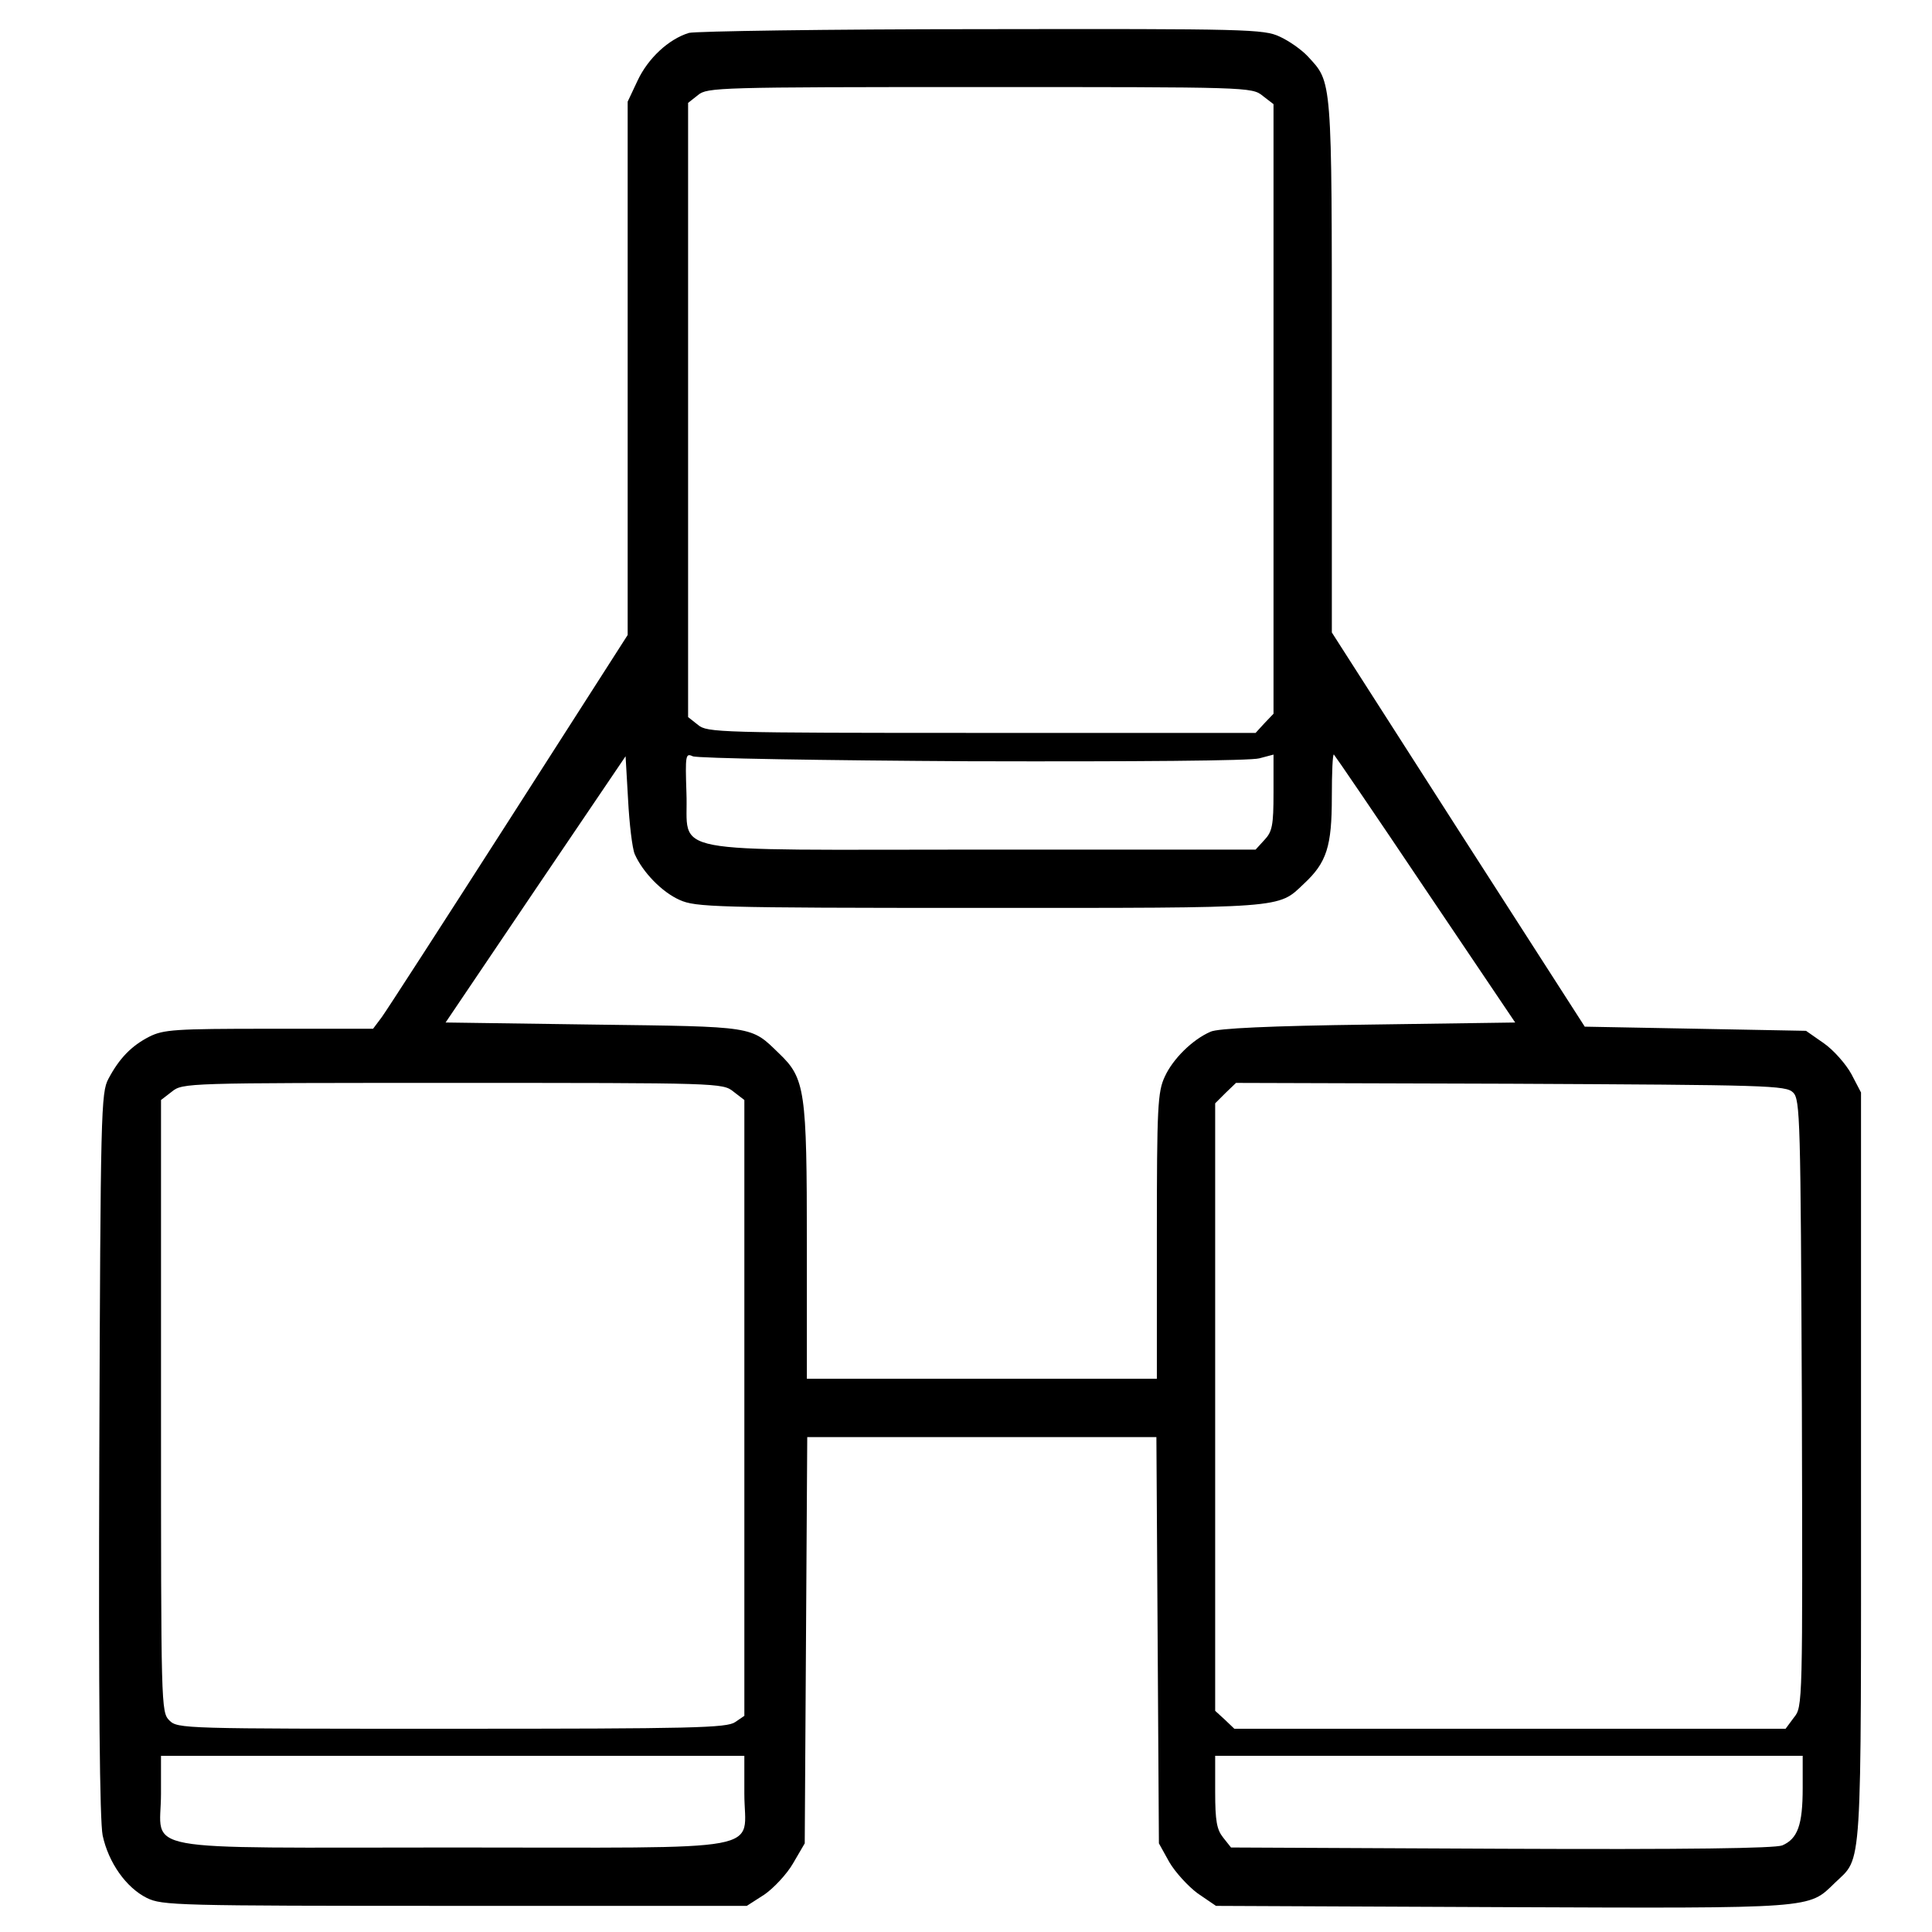 <?xml version="1.0" encoding="UTF-8" standalone="no"?>
<!-- Created with Inkscape (http://www.inkscape.org/) -->

<svg
   width="100mm"
   height="100mm"
   viewBox="0 0 100 100"
   version="1.1"
   id="svg26768"
   sodipodi:docname="a cluster peers.svg"
   inkscape:version="1.1.1 (3bf5ae0d25, 2021-09-20)"
   xmlns:inkscape="http://www.inkscape.org/namespaces/inkscape"
   xmlns:sodipodi="http://sodipodi.sourceforge.net/DTD/sodipodi-0.dtd"
   xmlns="http://www.w3.org/2000/svg"
   xmlns:svg="http://www.w3.org/2000/svg">
  <sodipodi:namedview
     id="namedview26770"
     pagecolor="#ffffff"
     bordercolor="#666666"
     borderopacity="1.0"
     inkscape:pageshadow="2"
     inkscape:pageopacity="0.0"
     inkscape:pagecheckerboard="0"
     inkscape:document-units="mm"
     showgrid="false"
     width="209mm"
     inkscape:zoom="0.7500982"
     inkscape:cx="13.998167"
     inkscape:cy="135.31562"
     inkscape:window-width="1920"
     inkscape:window-height="1027"
     inkscape:window-x="1912"
     inkscape:window-y="-8"
     inkscape:window-maximized="1"
     inkscape:current-layer="layer1" />
  <defs
     id="defs26765" />
  <g
     inkscape:label="Layer 1"
     inkscape:groupmode="layer"
     id="layer1">
    <path
       d="M 35.659,1.703 C 34.602,2.027 33.545,3.019 33.006,4.162 L 32.488,5.262 V 19.064 32.867 l -6.147,9.597 c -3.386,5.284 -6.341,9.856 -6.578,10.18 l -0.453,0.604 h -5.392 c -4.874,0 -5.456,0.043 -6.19,0.41 -0.927,0.474 -1.553,1.121 -2.114,2.178 -0.388,0.712 -0.41,1.682 -0.474,19.389 -0.043,12.832 0.022,19 0.173,19.777 0.302,1.402 1.208,2.696 2.286,3.235 0.798,0.388 1.488,0.41 15.959,0.41 h 15.097 l 0.906,-0.582 c 0.474,-0.324 1.165,-1.057 1.488,-1.618 l 0.604,-1.035 0.065,-10.525 0.065,-10.503 h 9.036 9.036 l 0.065,10.503 0.065,10.525 0.539,0.971 c 0.302,0.518 0.971,1.251 1.467,1.618 l 0.949,0.647 14.795,0.065 c 16.304,0.065 15.852,0.086 17.232,-1.251 1.445,-1.402 1.359,-0.108 1.359,-21.502 V 56.547 L 95.83,55.598 C 95.549,55.081 94.902,54.347 94.406,54.002 L 93.479,53.355 87.764,53.247 82.027,53.14 75.471,42.939 68.936,32.737 V 18.935 c 0,-15.054 0.022,-14.644 -1.251,-16.024 C 67.362,2.566 66.715,2.113 66.24,1.897 65.421,1.509 64.558,1.487 50.82,1.509 c -8.001,0 -14.838,0.108 -15.161,0.194 z M 65.356,4.96 65.917,5.391 v 15.787 15.765 l -0.474,0.496 -0.453,0.496 H 50.799 c -13.63,0 -14.191,-0.022 -14.665,-0.41 L 35.616,37.116 V 21.221 5.326 l 0.518,-0.41 c 0.474,-0.388 1.035,-0.41 14.579,-0.41 13.911,0 14.083,0 14.644,0.453 z M 50.346,39.402 c 8.346,0.022 14.407,-0.022 14.838,-0.151 l 0.733,-0.194 v 1.963 c 0,1.704 -0.065,2.027 -0.474,2.459 l -0.453,0.496 H 50.799 c -16.8,0 -15.14,0.323 -15.269,-2.933 -0.065,-1.963 -0.043,-2.07 0.324,-1.898 0.237,0.108 6.75,0.216 14.493,0.259 z m 23.443,6.643 4.637,6.88 -7.591,0.108 c -5.068,0.065 -7.807,0.194 -8.174,0.367 -0.949,0.41 -1.963,1.423 -2.372,2.329 -0.367,0.776 -0.41,1.553 -0.41,8.238 v 7.397 h -9.058 -9.058 v -6.966 c 0,-7.958 -0.086,-8.584 -1.445,-9.878 -1.467,-1.423 -1.186,-1.38 -9.576,-1.488 l -7.678,-0.108 4.658,-6.901 4.658,-6.88 0.129,2.243 c 0.065,1.251 0.216,2.523 0.345,2.825 0.41,0.927 1.402,1.963 2.329,2.372 0.82,0.367 1.768,0.41 15.485,0.41 15.959,0 15.463,0.043 16.822,-1.251 1.186,-1.1 1.445,-1.941 1.445,-4.486 0,-1.272 0.043,-2.265 0.108,-2.2 0.065,0.065 2.2,3.192 4.745,6.988 z m -35.822,10.46 0.561,0.431 v 15.938 15.938 l -0.474,0.323 c -0.431,0.302 -2.178,0.345 -14.665,0.345 -13.911,0 -14.191,0 -14.622,-0.431 C 8.334,88.617 8.334,88.337 8.334,72.787 V 56.936 L 8.894,56.504 c 0.561,-0.453 0.733,-0.453 14.536,-0.453 13.803,0 13.975,0 14.536,0.453 z M 92.811,56.547 c 0.367,0.367 0.388,1.337 0.453,16.089 0.043,15.636 0.043,15.701 -0.41,16.261 L 92.422,89.48 H 78.145 63.89 L 63.393,89.005 62.897,88.552 V 72.83 57.108 l 0.539,-0.539 0.539,-0.518 14.212,0.043 c 13.328,0.065 14.256,0.086 14.622,0.453 z M 38.527,92.844 c 0,3.084 1.639,2.782 -15.097,2.782 -16.736,0 -15.097,0.302 -15.097,-2.782 V 90.882 H 23.43 38.527 Z m 54.78,-0.302 c 0,1.919 -0.259,2.631 -1.057,2.976 -0.388,0.151 -4.831,0.216 -14.536,0.173 l -13.997,-0.065 -0.41,-0.518 c -0.324,-0.41 -0.41,-0.841 -0.41,-2.372 v -1.855 h 15.205 15.205 z"
       id="path7985"
       style="stroke-width:0.022" />
  </g>
</svg>
